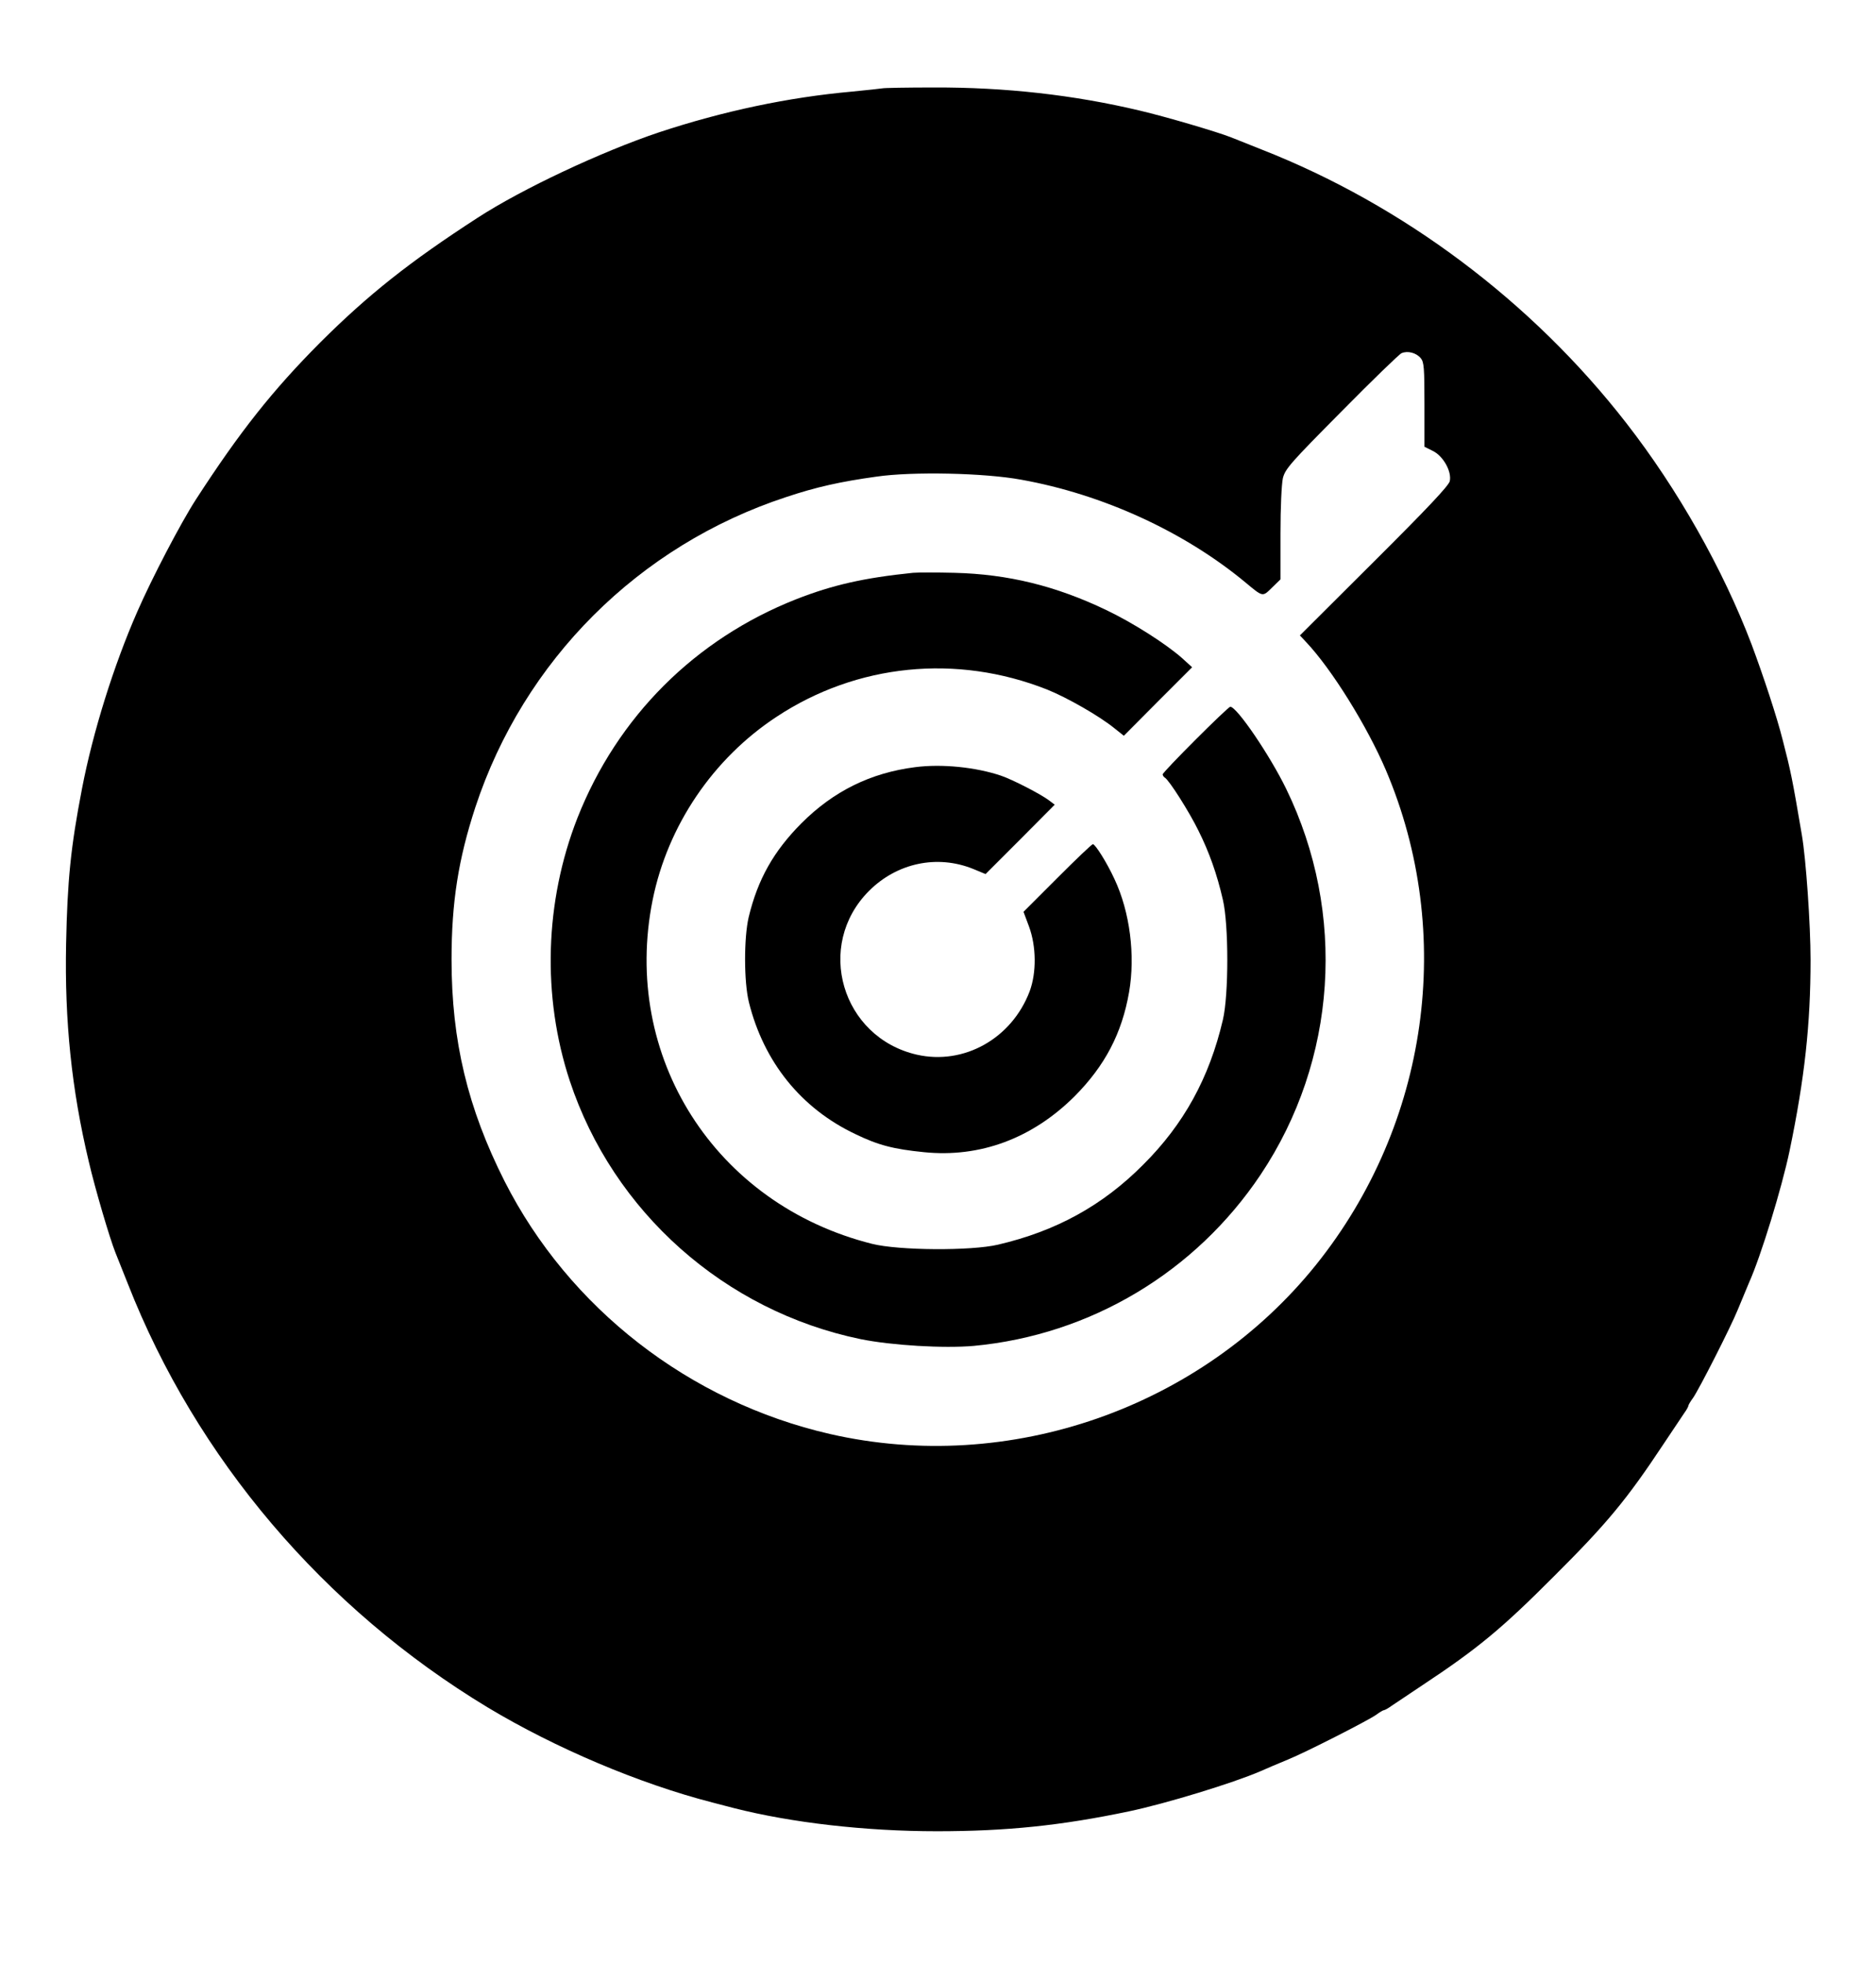 <?xml version="1.0" standalone="no"?>
<!DOCTYPE svg PUBLIC "-//W3C//DTD SVG 20010904//EN"
 "http://www.w3.org/TR/2001/REC-SVG-20010904/DTD/svg10.dtd">
<svg version="1.0" xmlns="http://www.w3.org/2000/svg"
 width="860pt" height="900pt" viewBox="0 0 860 900"
 preserveAspectRatio="xMidYMid meet">

<g transform="translate(0,900) scale(0.1,-0.1)"
fill="#000000" stroke="none">
<path d="M4045 8595 c-5 -1 -68 -8 -140 -15 -290 -26 -589 -89 -885 -187 -262
-88 -625 -258 -830 -391 -312 -202 -501 -352 -721 -571 -219 -220 -369 -409
-571 -721 -68 -105 -201 -359 -269 -515 -107 -244 -203 -550 -253 -810 -52
-269 -67 -421 -73 -713 -7 -352 25 -666 104 -997 29 -125 96 -352 122 -417 5
-12 31 -77 57 -143 314 -801 898 -1488 1649 -1942 311 -187 696 -350 1030
-436 33 -9 78 -20 100 -26 263 -67 603 -106 930 -106 319 0 570 26 880 91 171
36 478 130 603 184 38 17 65 28 127 54 77 31 366 178 404 205 16 12 32 21 35
21 4 0 19 8 34 19 15 10 79 53 142 95 254 168 365 260 605 501 241 240 333
351 501 605 42 63 85 127 95 142 11 15 19 30 19 34 0 3 9 19 21 35 27 38 174
327 205 404 40 96 41 99 52 125 54 120 150 433 186 605 69 332 96 580 96 875
0 161 -21 464 -40 573 -43 254 -51 293 -87 432 -27 108 -89 295 -143 440 -131
345 -339 713 -575 1016 -432 556 -1023 999 -1670 1253 -66 26 -131 52 -143 57
-64 25 -294 93 -417 122 -303 72 -616 107 -943 106 -125 0 -231 -2 -237 -4z
m2468 -1237 c15 -18 17 -44 17 -213 l0 -193 38 -19 c48 -23 88 -95 78 -139 -5
-21 -104 -126 -347 -368 l-340 -339 29 -31 c117 -124 278 -383 365 -586 319
-750 196 -1624 -319 -2267 -528 -658 -1407 -965 -2229 -777 -645 148 -1197
577 -1492 1159 -169 335 -243 643 -243 1016 0 263 31 459 109 698 222 674 749
1200 1424 1422 141 47 250 71 415 94 166 24 494 17 663 -14 374 -67 747 -238
1027 -470 83 -69 79 -68 123 -25 l39 38 0 209 c0 122 5 227 11 255 11 43 35
70 268 305 141 143 265 263 276 268 28 12 67 2 88 -23z"/>
<path d="M4185 6374 c-225 -23 -369 -56 -535 -121 -464 -183 -820 -539 -1003
-1003 -150 -383 -163 -817 -35 -1205 199 -601 710 -1055 1333 -1184 143 -29
382 -43 519 -31 535 50 1016 338 1315 785 350 524 395 1198 117 1769 -75 154
-226 376 -256 376 -11 0 -310 -299 -310 -310 0 -5 5 -12 10 -15 20 -12 112
-157 154 -243 49 -98 85 -199 112 -317 27 -115 27 -436 0 -550 -62 -266 -179
-479 -366 -665 -186 -187 -399 -304 -665 -366 -123 -29 -456 -27 -578 4 -719
181 -1150 858 -1005 1577 69 340 276 647 568 839 368 243 825 289 1240 125 92
-37 239 -121 308 -177 l44 -35 156 157 157 157 -45 41 c-73 65 -226 163 -350
222 -230 110 -449 164 -695 170 -82 2 -168 2 -190 0z"/>
<path d="M4195 5483 c-204 -26 -374 -110 -521 -257 -127 -128 -200 -256 -242
-431 -22 -95 -22 -295 1 -389 68 -274 239 -487 488 -605 105 -51 175 -69 315
-83 257 -26 496 63 690 256 139 140 217 288 250 478 29 168 4 367 -67 518 -35
76 -88 160 -99 160 -5 0 -78 -70 -163 -155 l-155 -155 25 -67 c34 -92 35 -212
3 -298 -82 -216 -301 -339 -517 -290 -345 79 -469 501 -219 751 128 128 312
167 476 101 l58 -24 159 159 158 159 -25 19 c-36 28 -168 96 -221 114 -115 39
-272 55 -394 39z"/>
</g>
</svg>
